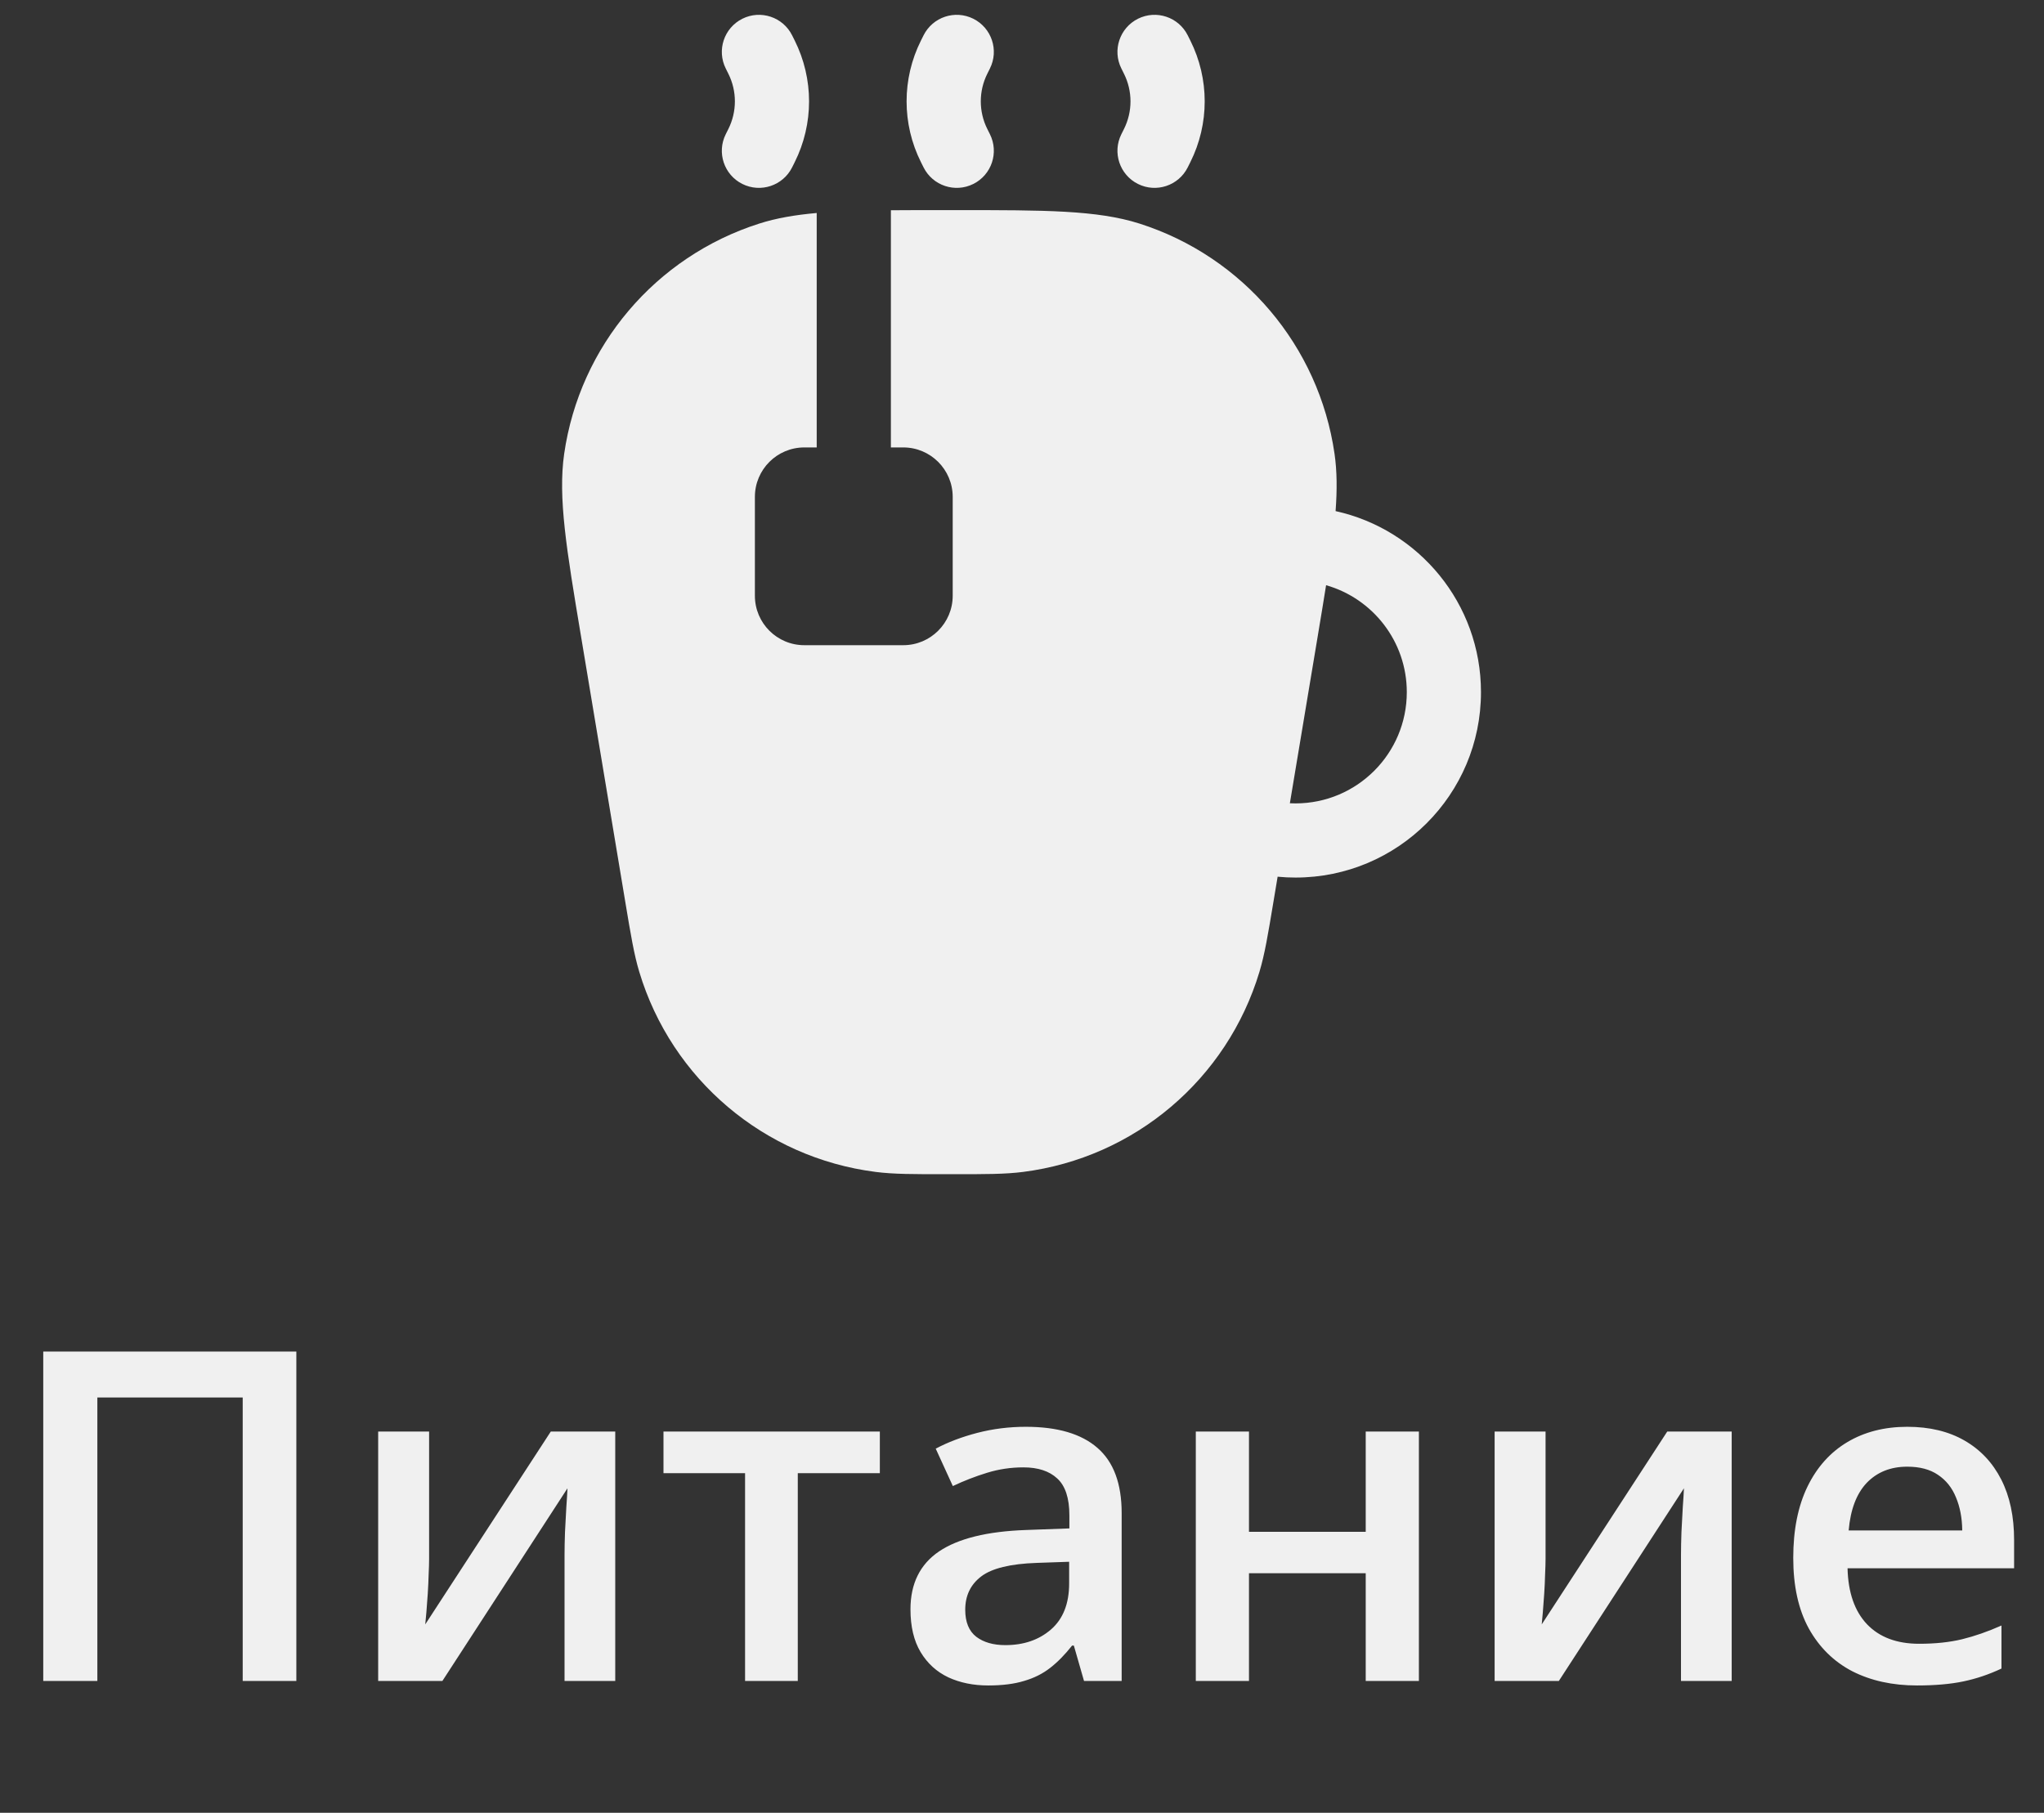 <svg width="62" height="55" viewBox="0 0 62 55" fill="none" xmlns="http://www.w3.org/2000/svg">
<rect x="0" y="0" width="62" height="55" fill="#333333" stroke="none"/>
<path fill-rule="evenodd" clip-rule="evenodd" d="M24.027 1.072C23.749 0.516 23.073 0.291 22.517 0.569C21.962 0.847 21.736 1.523 22.014 2.078L22.093 2.237C22.357 2.765 22.357 3.386 22.093 3.914L22.014 4.072C21.736 4.628 21.962 5.304 22.517 5.581C23.073 5.859 23.749 5.634 24.027 5.078L24.106 4.92C24.686 3.759 24.686 2.392 24.106 1.23L24.027 1.072ZM36.027 1.072C35.749 0.516 35.073 0.291 34.517 0.569C33.962 0.847 33.736 1.523 34.014 2.078L34.093 2.237C34.357 2.765 34.357 3.386 34.093 3.914L34.014 4.072C33.736 4.628 33.962 5.304 34.517 5.581C35.073 5.859 35.749 5.634 36.027 5.078L36.106 4.92C36.687 3.759 36.687 2.392 36.106 1.23L36.027 1.072ZM30.027 2.078C30.305 1.523 30.079 0.847 29.524 0.569C28.968 0.291 28.292 0.516 28.014 1.072L27.935 1.23C27.354 2.392 27.354 3.759 27.935 4.92L28.014 5.078C28.292 5.634 28.968 5.859 29.524 5.581C30.079 5.304 30.305 4.628 30.027 4.072L29.948 3.914C29.684 3.386 29.684 2.765 29.948 2.237L30.027 2.078ZM28.541 6.375H29.052C31.683 6.375 33.282 6.375 34.562 6.783C37.709 7.786 40.008 10.498 40.48 13.768C40.556 14.293 40.56 14.857 40.512 15.507C43.034 16.062 44.922 18.311 44.922 21C44.922 24.107 42.403 26.625 39.297 26.625C39.114 26.625 38.933 26.617 38.754 26.599L38.624 27.379L38.624 27.379C38.461 28.359 38.361 28.958 38.203 29.483C37.222 32.746 34.413 35.125 31.034 35.556C30.49 35.626 29.883 35.626 28.889 35.625H28.704C27.71 35.626 27.103 35.626 26.559 35.556C23.18 35.125 20.371 32.746 19.39 29.483C19.232 28.958 19.132 28.359 18.969 27.378L17.618 19.27C17.185 16.675 16.922 15.098 17.113 13.768C17.585 10.498 19.884 7.786 23.031 6.783C23.545 6.619 24.11 6.521 24.773 6.462V13.575H24.398C23.569 13.575 22.898 14.247 22.898 15.075V18.075C22.898 18.904 23.569 19.575 24.398 19.575H27.398C28.226 19.575 28.898 18.904 28.898 18.075V15.075C28.898 14.247 28.226 13.575 27.398 13.575H27.023V6.379C27.488 6.375 27.992 6.375 28.541 6.375ZM39.125 24.371C39.182 24.374 39.239 24.375 39.297 24.375C41.16 24.375 42.672 22.864 42.672 21C42.672 19.458 41.637 18.158 40.224 17.755C40.151 18.218 40.067 18.72 39.976 19.267L39.976 19.268L39.976 19.269L39.125 24.371Z" fill="#F0F0F0"/>
<path d="M1.312 51V41.006H8.989V51H7.362V42.4H2.953V51H1.312ZM13.016 43.433V47.295C13.016 47.418 13.011 47.575 13.002 47.767C12.997 47.953 12.988 48.149 12.975 48.355C12.961 48.555 12.947 48.74 12.934 48.908C12.92 49.077 12.909 49.202 12.899 49.284L16.707 43.433H18.662V51H17.124V47.179C17.124 46.978 17.129 46.746 17.138 46.481C17.151 46.217 17.165 45.962 17.179 45.716C17.197 45.47 17.208 45.283 17.213 45.155L13.419 51H11.471V43.433H13.016ZM26.688 44.697H24.199V51H22.6V44.697H20.125V43.433H26.688V44.697ZM31.117 43.289C32.074 43.289 32.797 43.501 33.284 43.925C33.776 44.349 34.023 45.009 34.023 45.907V51H32.881L32.573 49.927H32.519C32.304 50.2 32.083 50.426 31.855 50.603C31.628 50.781 31.363 50.913 31.062 51C30.766 51.091 30.404 51.137 29.976 51.137C29.524 51.137 29.121 51.055 28.766 50.891C28.41 50.722 28.13 50.467 27.925 50.125C27.72 49.783 27.617 49.35 27.617 48.826C27.617 48.047 27.907 47.461 28.485 47.069C29.069 46.677 29.948 46.461 31.124 46.42L32.437 46.372V45.976C32.437 45.452 32.313 45.078 32.067 44.855C31.826 44.631 31.484 44.52 31.042 44.52C30.664 44.52 30.297 44.574 29.941 44.684C29.586 44.793 29.24 44.927 28.902 45.087L28.383 43.952C28.752 43.756 29.171 43.597 29.641 43.474C30.115 43.351 30.607 43.289 31.117 43.289ZM32.43 47.384L31.452 47.418C30.65 47.445 30.087 47.582 29.764 47.828C29.44 48.074 29.278 48.411 29.278 48.84C29.278 49.214 29.39 49.487 29.613 49.66C29.837 49.829 30.131 49.913 30.495 49.913C31.051 49.913 31.511 49.756 31.876 49.441C32.245 49.122 32.43 48.655 32.43 48.04V47.384ZM37.885 43.433V46.475H41.426V43.433H43.039V51H41.426V47.732H37.885V51H36.272V43.433H37.885ZM46.881 43.433V47.295C46.881 47.418 46.876 47.575 46.867 47.767C46.863 47.953 46.853 48.149 46.84 48.355C46.826 48.555 46.812 48.74 46.799 48.908C46.785 49.077 46.774 49.202 46.765 49.284L50.572 43.433H52.527V51H50.989V47.179C50.989 46.978 50.994 46.746 51.003 46.481C51.017 46.217 51.03 45.962 51.044 45.716C51.062 45.47 51.074 45.283 51.078 45.155L47.284 51H45.336V43.433H46.881ZM57.852 43.289C58.527 43.289 59.106 43.428 59.589 43.706C60.072 43.984 60.443 44.378 60.703 44.889C60.963 45.399 61.093 46.01 61.093 46.721V47.582H56.041C56.059 48.316 56.255 48.881 56.629 49.277C57.007 49.674 57.536 49.872 58.215 49.872C58.698 49.872 59.131 49.827 59.514 49.735C59.901 49.64 60.3 49.501 60.71 49.318V50.624C60.332 50.802 59.947 50.932 59.555 51.014C59.163 51.096 58.693 51.137 58.147 51.137C57.404 51.137 56.75 50.993 56.185 50.706C55.624 50.414 55.184 49.981 54.865 49.407C54.551 48.833 54.394 48.12 54.394 47.268C54.394 46.42 54.537 45.7 54.824 45.107C55.111 44.515 55.515 44.064 56.034 43.754C56.554 43.444 57.16 43.289 57.852 43.289ZM57.852 44.499C57.347 44.499 56.937 44.663 56.622 44.991C56.312 45.319 56.13 45.8 56.075 46.434H59.52C59.516 46.055 59.452 45.72 59.329 45.429C59.211 45.137 59.028 44.909 58.782 44.745C58.541 44.581 58.231 44.499 57.852 44.499Z" fill="#F0F0F0"/>
</svg>
